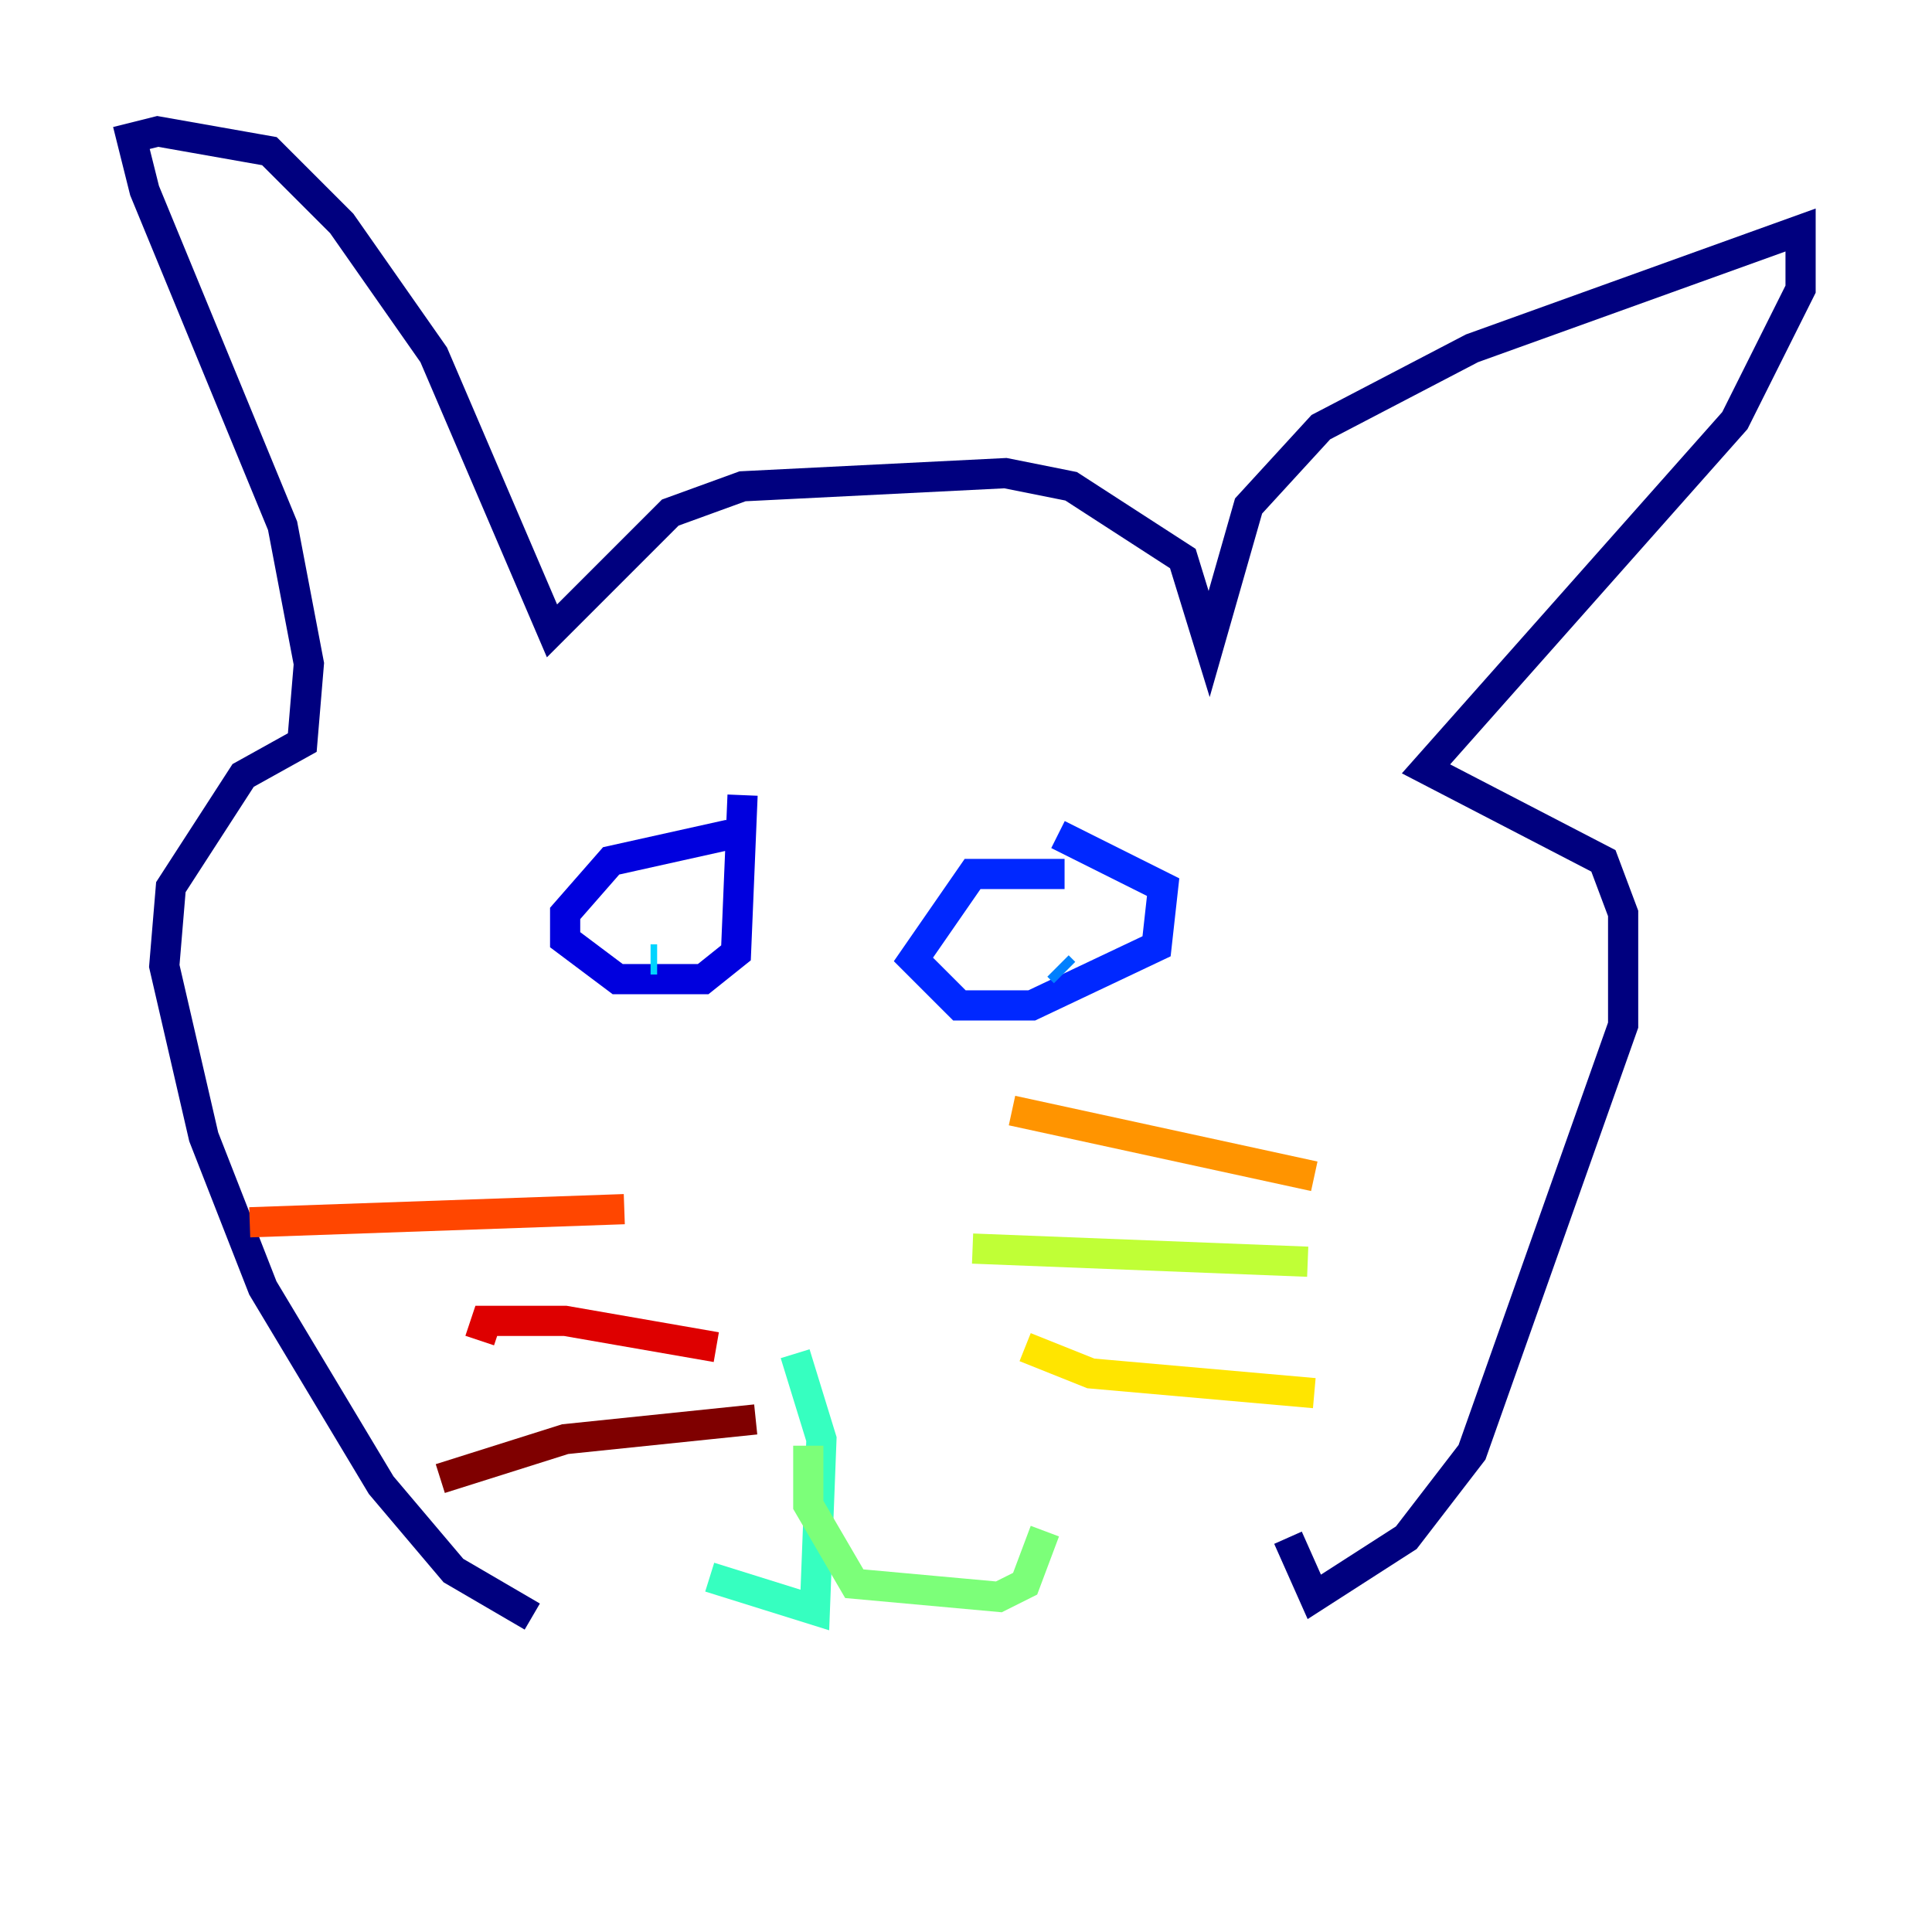 <?xml version="1.0" encoding="utf-8" ?>
<svg baseProfile="tiny" height="128" version="1.2" viewBox="0,0,128,128" width="128" xmlns="http://www.w3.org/2000/svg" xmlns:ev="http://www.w3.org/2001/xml-events" xmlns:xlink="http://www.w3.org/1999/xlink"><defs /><polyline fill="none" points="35.265,107.102 30.041,104.054 25.252,98.395 17.415,85.333 13.497,75.32 10.884,64.0 11.32,58.776 16.109,51.374 20.027,49.197 20.463,43.973 18.721,34.83 9.578,12.626 8.707,9.143 10.449,8.707 17.85,10.014 22.64,14.803 28.735,23.51 36.571,41.796 44.408,33.959 49.197,32.218 66.612,31.347 70.966,32.218 78.367,37.007 80.109,42.667 82.721,33.524 87.51,28.299 97.524,23.075 119.293,15.238 119.293,19.157 114.939,27.864 94.476,50.939 106.231,57.034 107.537,60.517 107.537,67.918 97.524,96.218 93.17,101.878 87.075,105.796 85.333,101.878" stroke="#00007f" stroke-width="2" /><polyline fill="none" points="48.327,55.292 40.49,57.034 37.442,60.517 37.442,62.258 40.925,64.871 46.585,64.871 48.762,63.129 49.197,52.68" stroke="#0000de" stroke-width="2" /><polyline fill="none" points="70.531,57.905 64.435,57.905 60.517,63.565 63.565,66.612 68.354,66.612 76.626,62.694 77.061,58.776 70.095,55.292" stroke="#0028ff" stroke-width="2" /><polyline fill="none" points="70.531,64.435 70.095,64.0" stroke="#0080ff" stroke-width="2" /><polyline fill="none" points="43.102,63.565 43.537,63.565" stroke="#00d4ff" stroke-width="2" /><polyline fill="none" points="52.68,89.687 54.422,95.347 53.986,106.667 47.02,104.49" stroke="#36ffc0" stroke-width="2" /><polyline fill="none" points="53.551,95.782 53.551,99.701 56.599,104.925 66.177,105.796 67.918,104.925 69.225,101.442" stroke="#7cff79" stroke-width="2" /><polyline fill="none" points="64.435,82.721 86.639,83.592" stroke="#c0ff36" stroke-width="2" /><polyline fill="none" points="67.918,89.252 72.272,90.993 87.075,92.299" stroke="#ffe500" stroke-width="2" /><polyline fill="none" points="67.048,73.578 87.075,77.932" stroke="#ff9400" stroke-width="2" /><polyline fill="none" points="41.361,80.109 16.544,80.98" stroke="#ff4600" stroke-width="2" /><polyline fill="none" points="47.456,89.252 37.442,87.51 32.218,87.51 31.782,88.816" stroke="#de0000" stroke-width="2" /><polyline fill="none" points="50.068,94.041 37.442,95.347 29.17,97.959" stroke="#7f0000" stroke-width="2" /></svg>